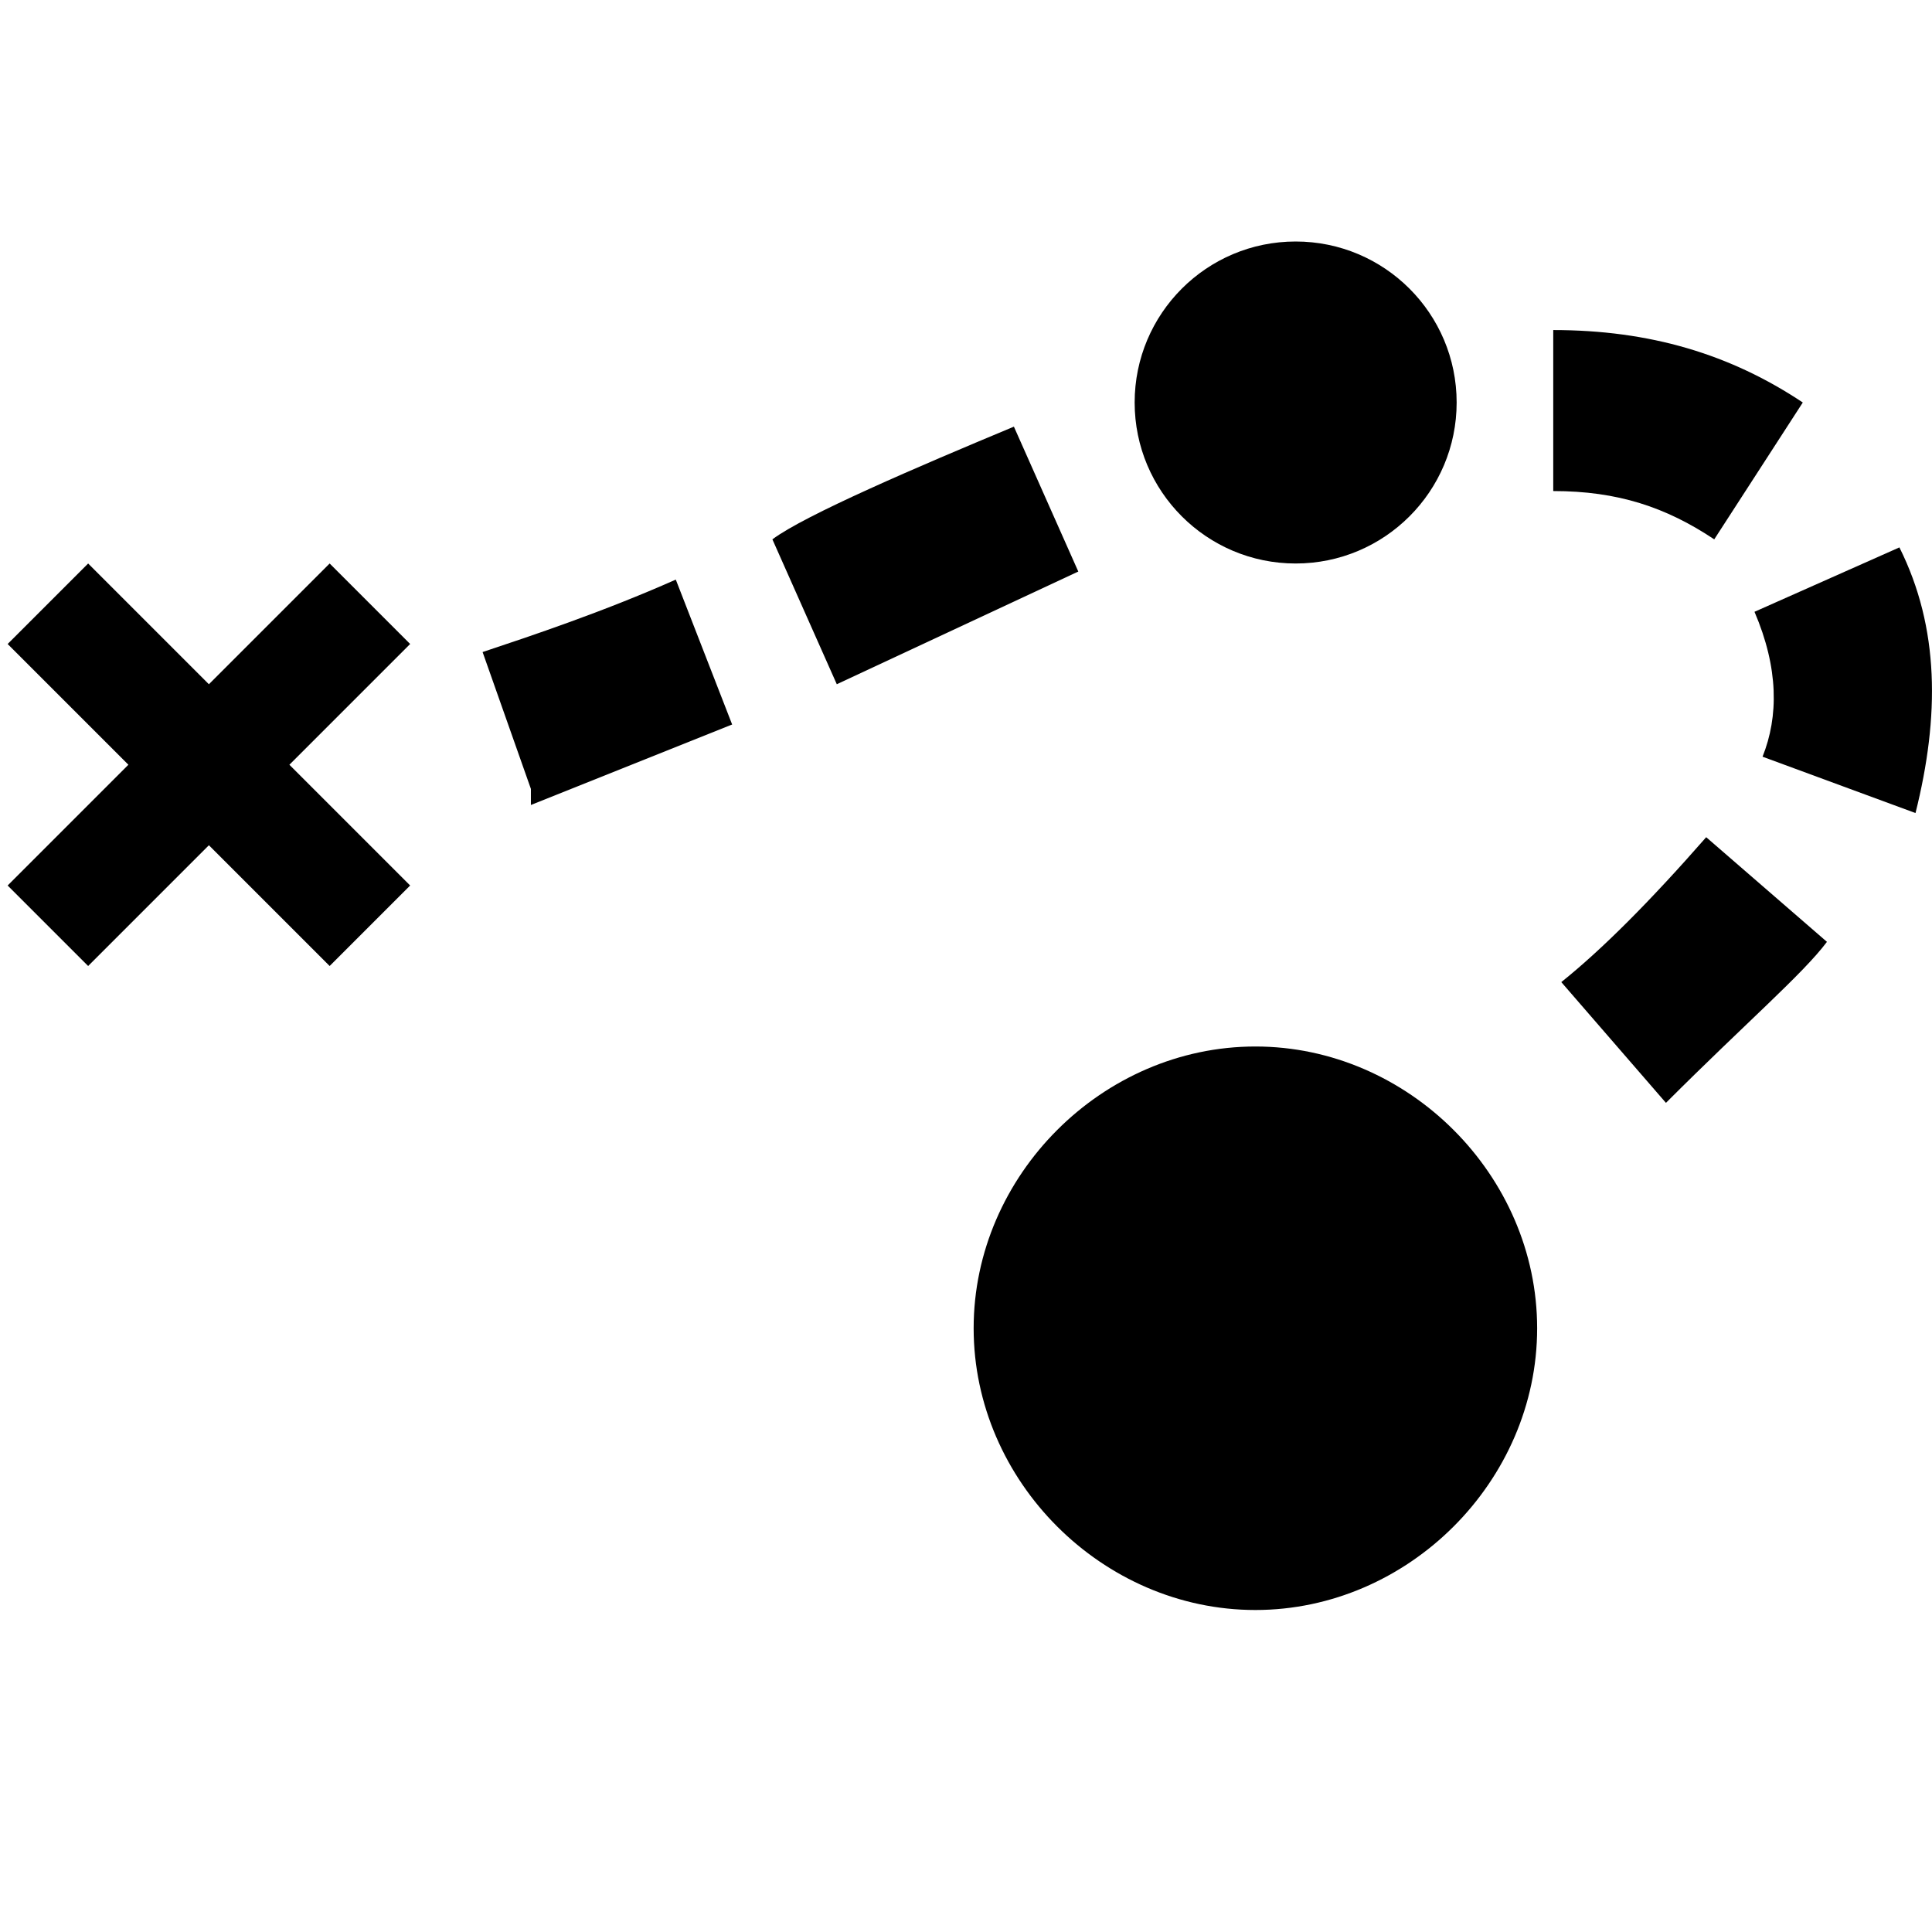 <svg xmlns="http://www.w3.org/2000/svg" width="24" height="24" viewBox="0 0 24 24"><path d="M9.095 9l-.7-1.8c-.9.4-1.8.7-2.4.9l.6 1.7v.2l2.5-1zm4.3-1.9l-.8-1.8c-1.2.5-2.6 1.1-3 1.4l.8 1.8 3-1.4zm5.9-1c.8 0 1.4.2 2 .6l1.1-1.7c-.9-.6-1.9-.9-3.1-.9v2zm4.3.7l-1.8.8c.3.7.3 1.3.1 1.8l1.9.7c.3-1.2.3-2.3-.2-3.3zm-4.2 5.4l1.3 1.5c1-1 1.7-1.6 2-2l-1.5-1.3c-.7.8-1.3 1.4-1.8 1.8zm-7.3 4.3c0 1.9 1.6 3.5 3.5 3.5s3.5-1.6 3.5-3.5-1.6-3.5-3.5-3.5-3.5 1.6-3.5 3.5zM.095 8l1-1 1.5 1.5 1.5-1.5 1 1-1.5 1.5 1.5 1.5-1 1-1.5-1.5-1.5 1.5-1-1 1.5-1.5z"/><circle cx="8" cy="5" r="2" transform="matrix(-1 0 0 1 24.095 0)"/></svg>
